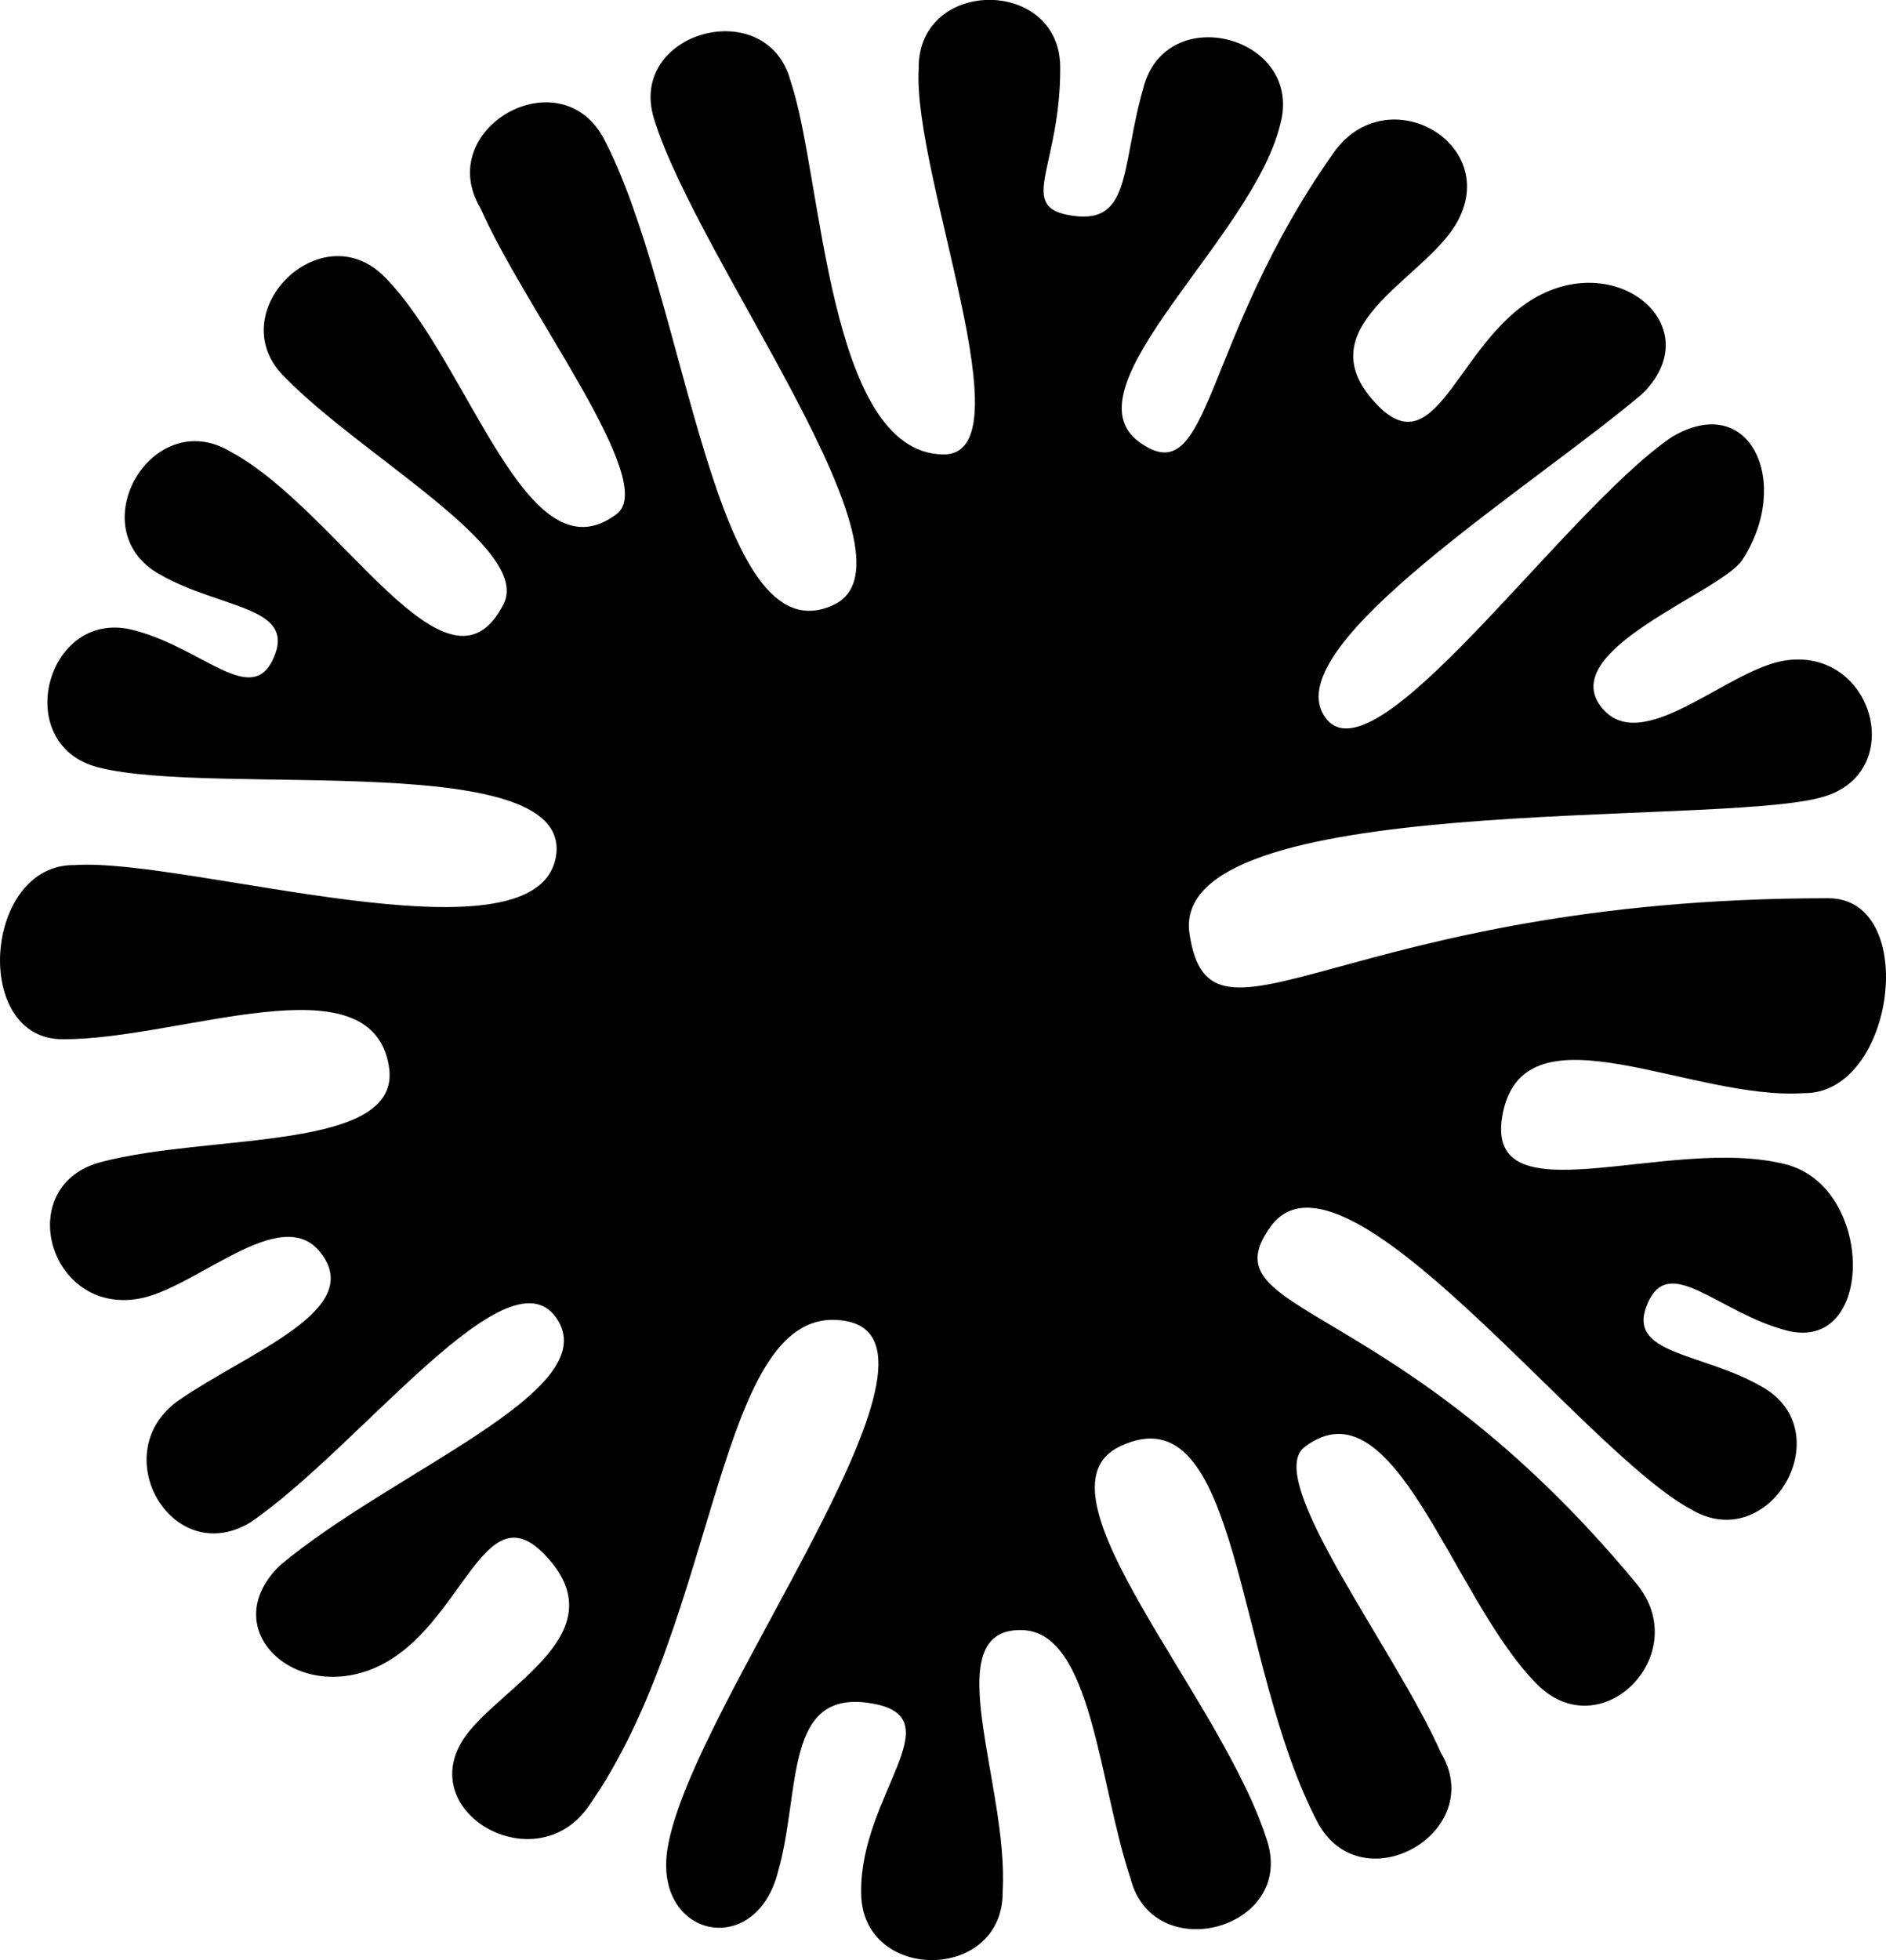 <svg xmlns="http://www.w3.org/2000/svg" viewBox="0 0 399.8 415.35"><g id="Layer_2" data-name="Layer 2"><g id="Layer_1-2" data-name="Layer 1"><path d="M378.55,246.72c-25-6.39-65,12.5-59.9-11.2,5-23,39.9-2.3,63.7-3.89,19.4.3,24.7-41.3,5.2-41.3-103.2,0-131,37-135.4,7.5-4.5-30.4,110.5-22.61,133.7-28.81,18.9-4.8,11.4-32.3-7.8-29-12.2,2.11-30.2,20.5-38.6,9.81-9.6-12.2,25.4-24.31,29.9-31.2,10.6-16.3,1.7-36-15-26-23.4,16-64,75.5-73.8,58.8-9-15.2,43.8-47.9,67.5-67.9,14-13.6-3.7-29.8-21.2-21.2S305,99,292.15,86c-16.3-16.59,9.6-26.5,16.6-38.7,9.7-16.89-14.7-30.9-26-15-28.3,40-25.9,72.4-41.2,61.4-16-11.5,23.9-43.2,29.8-67.2,5.3-18.7-24.2-26.7-29-7.79-4.9,17.1-2.3,29.6-16.2,26.79-10.2-2.09-1.4-10.59-1.4-30.9.3-19.5-30.3-19.5-30,0-1.3,22.5,23.5,82.1,5.1,81.7-24.5-.5-25.5-59.2-32.2-78.9-4.8-18.9-34.8-10.8-29,7.8,9.4,30.4,58,93.3,38.2,102.9-25.8,12.4-31.1-65.3-49-99-9.5-17-36-1.7-26,15,9.6,21.8,37.8,58,28.9,64.8-19.1,14.5-31.1-31.8-49.1-50.1-13.6-14-35.2,7.7-21.2,21.2,16.3,16.7,52.3,36.2,46.3,48-11.8,23.2-34.8-19.9-57.9-32.3-16.7-10-32,16.5-15,26,12.9,7.4,28.9,6.7,24.2,17.61-4.6,10.69-14.8-1.81-29.4-5.7-18.7-5.3-26.7,24.2-7.8,29,25,6.39,102-4.4,96.9,19.39-5,23-78.1-.3-101.9,1.31-19.4-.31-21.9,37.19-2.4,36.89,24.7.11,65.3-17.3,69,5.8,2.9,18.11-37.8,14.11-60.9,20.2-18.9,4.8-11.4,32.3,7.8,29,12.2-2.1,30.2-20.5,38.6-9.79,9.6,12.2-15.1,21-29.9,31.2-16,11-1.7,36,15,26,23.4-16,55.4-59.4,65.3-42.7,9,15.2-35.3,31.9-59,51.79-14,13.61,3.7,29.8,21.2,21.21s21.9-36.71,34.7-23.71c16.3,16.61-8.8,27.8-16.6,38.71-11.3,15.9,14.7,30.9,26,15,28.3-40,27-107.81,54.6-103,26.9,4.7-32.5,81-37.7,111.5-3.3,19.2,18.7,24,23.4,5.1,4.9-17.1,1-39.1,20.2-35.5,16.9,3.1-2.7,19.4-2.6,39.7-.3,19.5,30.3,19.5,30,0,1.3-22.5-14.3-55.8,4.1-55.3,14.9.3,16.3,32.8,23,52.6,4.8,18.9,34.8,10.8,29-7.8-9.4-30.4-51.1-74.2-31.3-83.7,25.8-12.4,24.2,46.2,42.1,79.9,9.5,17,36,1.7,26-15-9.6-21.8-37.8-58-28.9-64.8,19.1-14.5,31.1,31.8,49.1,50.1,13.6,14,33.7-6.2,21.2-21.2-51.1-61.7-91.4-56.4-77.5-75.6,15.3-21.1,66,47.5,89.1,59.9,16.7,10,32-16.5,15-26-12.9-7.4-28.9-6.7-24.2-17.6,4.6-10.7,14.8,1.8,29.4,5.7C397.55,286.92,397.45,251.52,378.55,246.72Z"/></g></g></svg>